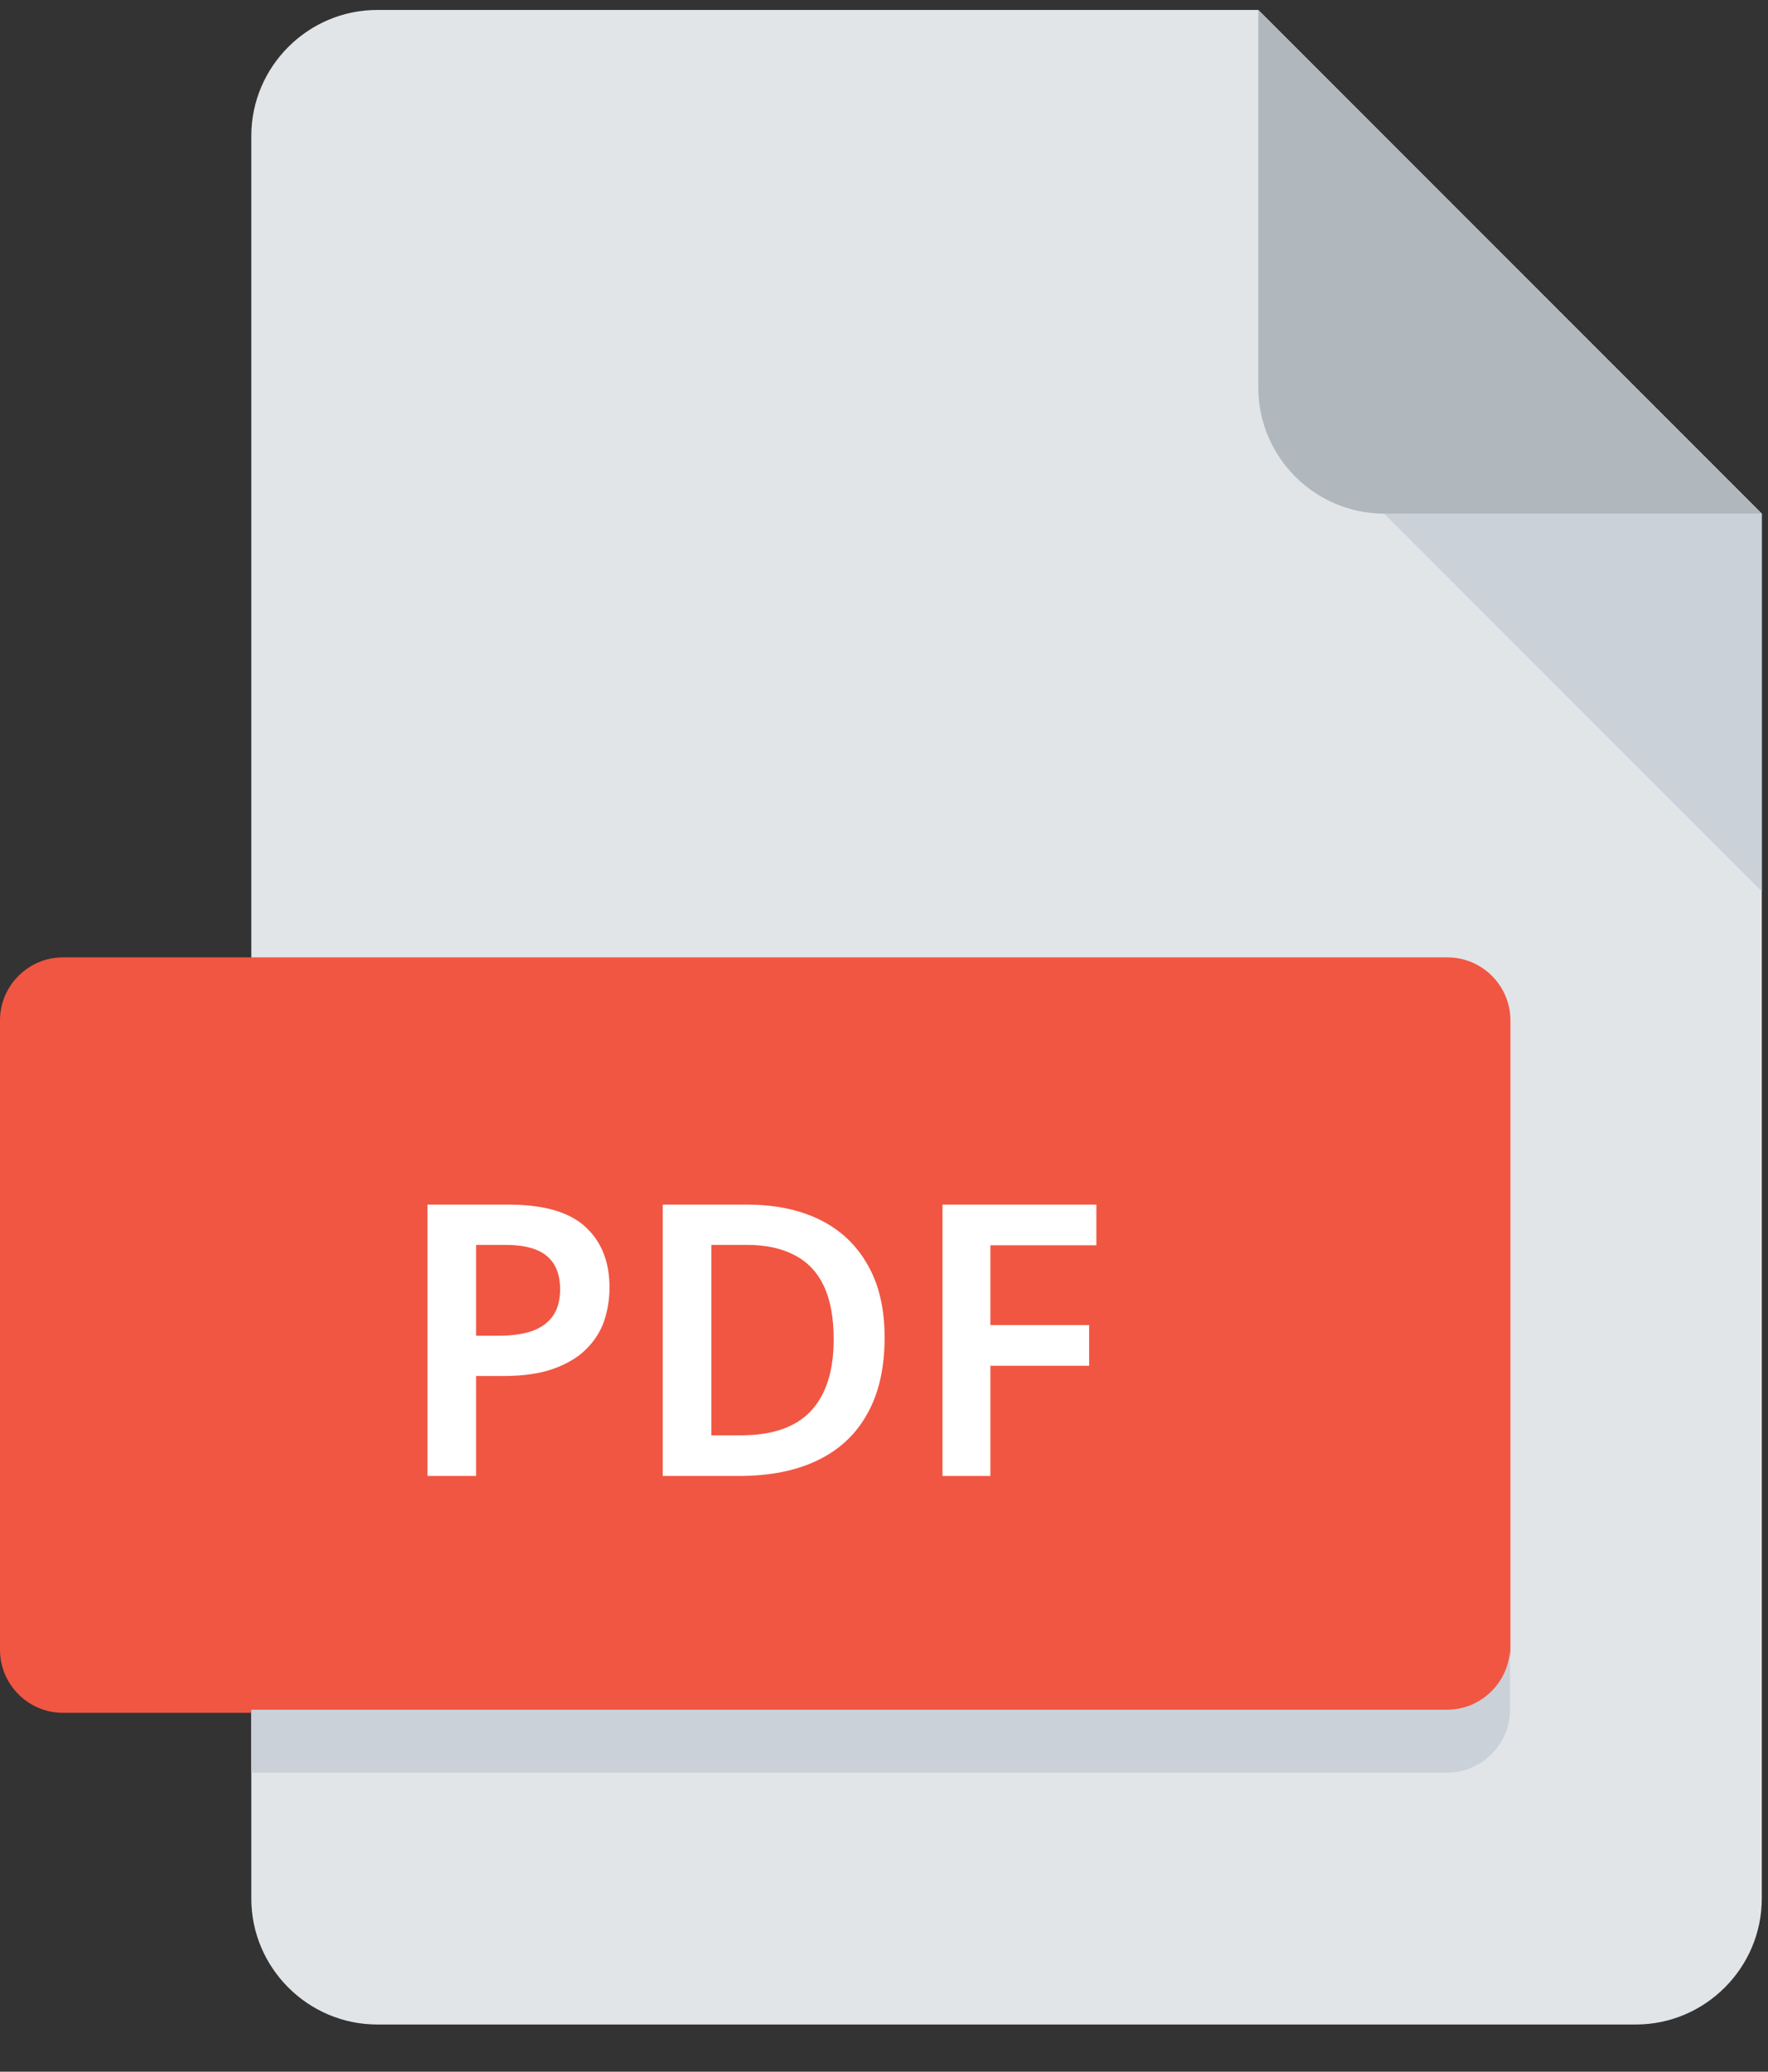 <svg width="35" height="41" viewBox="0 0 35 41" fill="none" xmlns="http://www.w3.org/2000/svg">
<rect x="0" y="0" width="35" height="41" fill="#333333" stroke="none"/>
<path d="M7.467 0.197C6.097 0.197 4.975 1.319 4.975 2.689V37.574C4.975 38.944 6.097 40.066 7.467 40.066H32.385C33.755 40.066 34.877 38.944 34.877 37.574V10.165L24.91 0.197H7.467Z" fill="#E2E5E7"/>
<path d="M27.401 10.165H34.877L24.91 0.197V7.673C24.91 9.043 26.031 10.165 27.401 10.165Z" fill="#B0B7BD"/>
<path d="M34.877 17.64L27.401 10.165H34.877V17.64Z" fill="#CAD1D8"/>
<path d="M29.901 32.652C29.901 33.337 29.341 33.898 28.655 33.898H1.246C0.561 33.898 0 33.337 0 32.652V20.193C0 19.508 0.561 18.947 1.246 18.947H28.655C29.341 18.947 29.901 19.508 29.901 20.193V32.652Z" fill="#F15642"/>
<path d="M10.065 23.84C10.762 23.84 11.268 23.986 11.584 24.276C11.905 24.567 12.066 24.968 12.066 25.48C12.066 25.71 12.03 25.931 11.96 26.142C11.89 26.347 11.772 26.533 11.607 26.698C11.441 26.864 11.223 26.994 10.952 27.09C10.687 27.185 10.356 27.232 9.959 27.232H9.425V29.21H8.463V23.84H10.065ZM10.005 24.637H9.425V26.435H9.862C10.122 26.435 10.343 26.405 10.524 26.345C10.709 26.28 10.85 26.179 10.945 26.044C11.04 25.909 11.088 25.733 11.088 25.517C11.088 25.222 11 25.001 10.824 24.856C10.649 24.71 10.376 24.637 10.005 24.637Z" fill="white"/>
<path d="M17.512 26.473C17.512 27.074 17.397 27.578 17.166 27.985C16.941 28.391 16.612 28.697 16.181 28.902C15.755 29.108 15.238 29.21 14.631 29.21H13.12V23.84H14.789C15.346 23.84 15.827 23.941 16.233 24.141C16.64 24.342 16.953 24.637 17.174 25.029C17.399 25.415 17.512 25.896 17.512 26.473ZM16.504 26.503C16.504 26.077 16.439 25.726 16.309 25.45C16.178 25.174 15.985 24.971 15.729 24.84C15.474 24.705 15.16 24.637 14.789 24.637H14.082V28.406H14.662C15.283 28.406 15.745 28.248 16.045 27.932C16.351 27.611 16.504 27.135 16.504 26.503Z" fill="white"/>
<path d="M19.606 29.21H18.658V23.84H21.704V24.645H19.606V26.224H21.561V27.029H19.606V29.21Z" fill="white"/>
<path d="M28.647 33.836H4.975V35.082H28.647C29.332 35.082 29.893 34.522 29.893 33.836V32.59C29.893 33.276 29.332 33.836 28.647 33.836Z" fill="#CAD1D8"/>
</svg>
